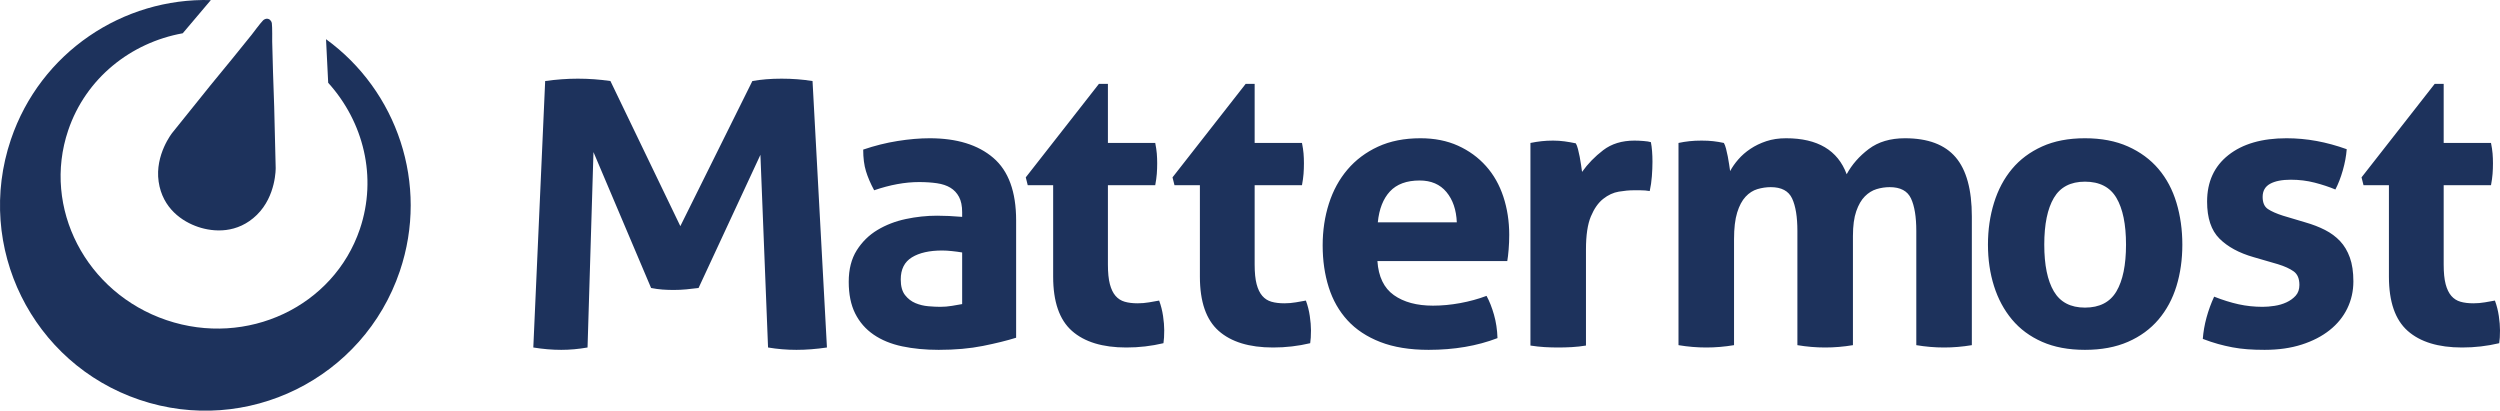 <?xml version="1.0" encoding="UTF-8" standalone="no"?>
<!DOCTYPE svg PUBLIC "-//W3C//DTD SVG 1.1//EN" "http://www.w3.org/Graphics/SVG/1.1/DTD/svg11.dtd">
<svg width="4167px" height="685px" version="1.1" xmlns="http://www.w3.org/2000/svg" xmlns:xlink="http://www.w3.org/1999/xlink" xml:space="preserve" xmlns:serif="http://www.serif.com/" style="fill-rule:evenodd;clip-rule:evenodd;stroke-linejoin:round;stroke-miterlimit:2;">
    <g transform="matrix(1,0,0,1,0.001,-3.001)">
        <g id="trademark__Mattermost" transform="matrix(4.167,0,0,4.167,0,0)">
            <path id="Wordmark" d="M384.862,85.59C384.862,83.089 384.444,81.054 383.609,79.488C382.776,77.926 381.628,76.698 380.168,75.814C378.708,74.926 376.908,74.325 374.771,74.014C372.632,73.701 370.259,73.545 367.651,73.545C362.019,73.545 356.023,74.639 349.66,76.829C348.199,74.117 347.105,71.561 346.376,69.163C345.646,66.765 345.279,63.897 345.279,60.558C349.869,58.994 354.457,57.847 359.047,57.117C363.635,56.387 367.914,56.021 371.875,56.021C382.723,56.021 391.197,58.628 397.299,63.845C403.4,69.06 406.451,77.402 406.451,88.875L406.451,135.809C402.8,136.956 398.367,138.052 393.152,139.095C387.939,140.138 382.045,140.66 375.474,140.66C370.155,140.66 365.278,140.19 360.845,139.251C356.413,138.313 352.605,136.747 349.427,134.557C346.244,132.369 343.794,129.552 342.071,126.11C340.352,122.667 339.491,118.444 339.491,113.437C339.491,108.432 340.56,104.234 342.698,100.844C344.836,97.455 347.601,94.742 350.989,92.709C354.38,90.675 358.16,89.215 362.333,88.328C366.505,87.441 370.676,86.998 374.848,86.998C377.873,86.998 381.21,87.156 384.862,87.467L384.862,85.59ZM384.862,101.705C383.609,101.496 382.254,101.312 380.792,101.157C379.332,101.001 378.031,100.923 376.882,100.923C371.771,100.923 367.729,101.834 364.756,103.66C361.784,105.485 360.298,108.432 360.298,112.499C360.298,115.212 360.872,117.296 362.019,118.758C363.166,120.217 364.549,121.286 366.165,121.963C367.782,122.642 369.501,123.059 371.327,123.216C373.154,123.371 374.744,123.452 376.098,123.452C377.664,123.452 379.229,123.32 380.792,123.059C382.358,122.798 383.713,122.565 384.862,122.355L384.862,101.705ZM421.262,74.795L411.092,74.795L410.308,71.666L439.566,34.275L443.164,34.275L443.164,57.898L462.094,57.898C462.405,59.464 462.615,60.871 462.721,62.122C462.823,63.375 462.875,64.678 462.875,66.035C462.875,67.494 462.823,68.902 462.721,70.258C462.615,71.615 462.405,73.127 462.094,74.795L443.164,74.795L443.164,106.555C443.164,109.787 443.426,112.394 443.948,114.377C444.467,116.356 445.224,117.922 446.214,119.07C447.207,120.217 448.431,120.999 449.891,121.416C451.351,121.835 453.074,122.043 455.053,122.043C456.619,122.043 458.156,121.912 459.67,121.651C461.181,121.391 462.511,121.156 463.658,120.948C464.39,122.927 464.909,124.988 465.223,127.127C465.537,129.265 465.692,131.17 465.692,132.838C465.692,133.985 465.667,134.949 465.614,135.732C465.562,136.513 465.485,137.272 465.379,138C460.582,139.149 455.629,139.72 450.518,139.72C441.026,139.72 433.776,137.505 428.771,133.074C423.765,128.64 421.262,121.416 421.262,111.404L421.262,74.795ZM479.958,74.795L469.79,74.795L469.006,71.666L498.263,34.275L501.861,34.275L501.861,57.898L520.791,57.898C521.103,59.464 521.313,60.871 521.418,62.122C521.52,63.375 521.573,64.678 521.573,66.035C521.573,67.494 521.52,68.902 521.418,70.258C521.313,71.615 521.103,73.127 520.791,74.795L501.861,74.795L501.861,106.555C501.861,109.787 502.124,112.394 502.644,114.377C503.166,116.356 503.922,117.922 504.912,119.07C505.904,120.217 507.127,120.999 508.589,121.416C510.048,121.835 511.771,122.043 513.75,122.043C515.315,122.043 516.853,121.912 518.367,121.651C519.879,121.391 521.209,121.156 522.356,120.948C523.086,122.927 523.607,124.988 523.919,127.127C524.234,129.265 524.39,131.17 524.39,132.838C524.39,133.985 524.364,134.949 524.311,135.732C524.26,136.513 524.182,137.272 524.077,138C519.279,139.149 514.327,139.72 509.214,139.72C499.724,139.72 492.474,137.505 487.468,133.074C482.462,128.64 479.958,121.416 479.958,111.404L479.958,74.795ZM582.725,89.66C582.517,84.651 581.134,80.611 578.579,77.534C576.024,74.457 572.452,72.917 567.862,72.917C562.647,72.917 558.684,74.378 555.972,77.298C553.261,80.219 551.645,84.339 551.124,89.66L582.725,89.66ZM550.966,105.146C551.384,111.404 553.574,115.941 557.537,118.758C561.5,121.574 566.715,122.982 573.183,122.982C576.729,122.982 580.351,122.642 584.055,121.963C587.758,121.286 591.277,120.321 594.616,119.07C595.763,121.156 596.753,123.659 597.588,126.58C598.422,129.498 598.891,132.629 598.996,135.966C590.86,139.095 581.681,140.66 571.459,140.66C563.951,140.66 557.512,139.617 552.138,137.53C546.768,135.445 542.387,132.549 538.998,128.849C535.608,125.146 533.104,120.739 531.488,115.627C529.872,110.517 529.065,104.938 529.065,98.89C529.065,92.944 529.898,87.364 531.567,82.149C533.234,76.932 535.712,72.397 538.998,68.539C542.283,64.678 546.35,61.628 551.201,59.385C556.051,57.143 561.709,56.021 568.175,56.021C573.807,56.021 578.814,57.012 583.194,58.994C587.575,60.975 591.303,63.688 594.38,67.131C597.457,70.57 599.779,74.666 601.343,79.411C602.908,84.156 603.69,89.242 603.69,94.664C603.69,96.646 603.612,98.603 603.455,100.531C603.299,102.459 603.114,103.999 602.908,105.146L550.966,105.146ZM612.174,57.898C613.738,57.587 615.224,57.351 616.632,57.196C618.042,57.037 619.578,56.96 621.248,56.96C622.813,56.96 624.352,57.066 625.862,57.272C627.376,57.481 628.862,57.743 630.32,58.056C630.635,58.578 630.922,59.333 631.182,60.324C631.443,61.315 631.677,62.358 631.886,63.454C632.095,64.549 632.276,65.642 632.433,66.739C632.59,67.835 632.719,68.744 632.825,69.478C635.119,66.243 637.937,63.348 641.273,60.794C644.611,58.238 648.783,56.96 653.788,56.96C654.833,56.96 656.032,57.012 657.387,57.117C658.742,57.221 659.733,57.377 660.359,57.587C660.568,58.628 660.725,59.828 660.828,61.184C660.935,62.54 660.986,63.948 660.986,65.409C660.986,67.182 660.906,69.111 660.751,71.197C660.594,73.283 660.307,75.264 659.889,77.142C658.742,76.932 657.465,76.829 656.058,76.829L653.477,76.829C651.702,76.829 649.722,77.012 647.53,77.376C645.341,77.742 643.255,78.706 641.273,80.272C639.29,81.836 637.649,84.183 636.344,87.313C635.041,90.44 634.387,94.821 634.387,100.454L634.387,138.94C632.512,139.251 630.635,139.46 628.756,139.564C626.88,139.669 625.055,139.72 623.281,139.72C621.507,139.72 619.709,139.669 617.883,139.564C616.058,139.46 614.155,139.251 612.174,138.94L612.174,57.898ZM671.4,57.898C672.859,57.587 674.32,57.351 675.779,57.196C677.24,57.037 678.856,56.96 680.63,56.96C682.403,56.96 683.967,57.037 685.323,57.196C686.679,57.351 688.087,57.587 689.547,57.898C689.859,58.42 690.148,59.177 690.408,60.168C690.668,61.158 690.904,62.203 691.112,63.296C691.321,64.392 691.502,65.46 691.659,66.503C691.818,67.546 691.947,68.433 692.051,69.163C692.883,67.6 693.98,66.035 695.337,64.469C696.692,62.907 698.308,61.5 700.185,60.246C702.062,58.994 704.174,57.977 706.522,57.196C708.868,56.412 711.503,56.021 714.423,56.021C727.042,56.021 735.125,60.82 738.672,70.416C740.757,66.556 743.704,63.194 747.51,60.324C751.318,57.455 756.142,56.021 761.984,56.021C771.161,56.021 777.914,58.553 782.242,63.611C786.572,68.668 788.736,76.569 788.736,87.313L788.736,138.783C784.982,139.409 781.277,139.72 777.628,139.72C773.977,139.72 770.274,139.409 766.52,138.783L766.52,93.099C766.52,87.467 765.815,83.14 764.406,80.116C763,77.091 760.158,75.578 755.882,75.578C754.107,75.578 752.362,75.84 750.642,76.36C748.919,76.88 747.355,77.845 745.948,79.254C744.54,80.662 743.393,82.645 742.505,85.2C741.618,87.753 741.175,91.067 741.175,95.134L741.175,138.783C737.42,139.409 733.717,139.72 730.067,139.72C726.417,139.72 722.713,139.409 718.958,138.783L718.958,93.099C718.958,87.467 718.255,83.14 716.846,80.116C715.438,77.091 712.597,75.578 708.321,75.578C706.55,75.578 704.775,75.84 703.001,76.36C701.23,76.88 699.638,77.898 698.23,79.411C696.821,80.922 695.7,83.034 694.867,85.747C694.032,88.458 693.614,92.005 693.614,96.385L693.614,138.783C689.859,139.409 686.159,139.72 682.507,139.72C678.856,139.72 675.155,139.409 671.4,138.783L671.4,57.898ZM833.98,123.763C839.821,123.763 844.019,121.6 846.573,117.27C849.129,112.943 850.407,106.71 850.407,98.576C850.407,90.44 849.129,84.209 846.573,79.88C844.019,75.55 839.821,73.387 833.98,73.387C828.244,73.387 824.098,75.55 821.543,79.88C818.986,84.209 817.708,90.44 817.708,98.576C817.708,106.71 818.986,112.943 821.543,117.27C824.098,121.6 828.244,123.763 833.98,123.763ZM833.98,140.66C827.409,140.66 821.698,139.59 816.849,137.452C811.999,135.315 807.983,132.342 804.802,128.534C801.621,124.727 799.222,120.269 797.607,115.158C795.989,110.047 795.181,104.521 795.181,98.576C795.181,92.631 795.989,87.05 797.607,81.836C799.222,76.621 801.621,72.11 804.802,68.303C807.983,64.495 811.999,61.5 816.849,59.307C821.698,57.117 827.409,56.021 833.98,56.021C840.551,56.021 846.286,57.117 851.189,59.307C856.09,61.5 860.157,64.495 863.393,68.303C866.626,72.11 869.024,76.621 870.59,81.836C872.154,87.05 872.935,92.631 872.935,98.576C872.935,104.521 872.154,110.047 870.59,115.158C869.024,120.269 866.626,124.727 863.393,128.534C860.157,132.342 856.09,135.315 851.189,137.452C846.286,139.59 840.551,140.66 833.98,140.66ZM901.457,103.582C895.615,101.912 891.052,99.436 887.768,96.15C884.482,92.866 882.839,87.937 882.839,81.365C882.839,73.438 885.682,67.235 891.367,62.75C897.05,58.264 904.796,56.021 914.599,56.021C918.667,56.021 922.681,56.387 926.645,57.117C930.609,57.847 934.624,58.941 938.691,60.403C938.482,63.113 937.961,65.929 937.125,68.851C936.293,71.77 935.302,74.325 934.155,76.518C931.651,75.474 928.888,74.561 925.862,73.778C922.839,72.997 919.657,72.606 916.32,72.606C912.773,72.606 910.011,73.153 908.027,74.248C906.046,75.344 905.055,77.091 905.055,79.488C905.055,81.783 905.759,83.4 907.167,84.339C908.575,85.277 910.584,86.166 913.19,86.998L922.108,89.66C925.029,90.493 927.662,91.509 930.009,92.709C932.355,93.909 934.364,95.395 936.032,97.167C937.701,98.94 939.004,101.131 939.942,103.738C940.882,106.346 941.352,109.526 941.352,113.28C941.352,117.141 940.543,120.739 938.926,124.076C937.31,127.414 934.962,130.308 931.886,132.758C928.809,135.211 925.08,137.14 920.699,138.547C916.32,139.956 911.365,140.66 905.837,140.66C903.333,140.66 901.041,140.581 898.955,140.425C896.868,140.267 894.861,140.007 892.931,139.643C891.002,139.277 889.098,138.835 887.221,138.313C885.343,137.792 883.309,137.114 881.119,136.279C881.329,133.462 881.824,130.62 882.605,127.753C883.387,124.886 884.405,122.094 885.656,119.382C889.098,120.739 892.358,121.755 895.435,122.433C898.512,123.112 901.719,123.452 905.055,123.452C906.517,123.452 908.107,123.32 909.826,123.059C911.548,122.798 913.139,122.329 914.599,121.651C916.06,120.973 917.286,120.086 918.276,118.992C919.267,117.897 919.76,116.463 919.76,114.688C919.76,112.187 919.005,110.387 917.493,109.292C915.98,108.198 913.868,107.23 911.158,106.397L901.457,103.582ZM955.569,74.795L945.402,74.795L944.617,71.666L973.873,34.275L977.471,34.275L977.471,57.898L996.402,57.898C996.715,59.464 996.923,60.871 997.029,62.122C997.132,63.375 997.185,64.678 997.185,66.035C997.185,67.494 997.132,68.902 997.029,70.258C996.923,71.615 996.715,73.127 996.402,74.795L977.471,74.795L977.471,106.555C977.471,109.787 977.734,112.394 978.254,114.377C978.777,116.356 979.532,117.922 980.522,119.07C981.515,120.217 982.74,120.999 984.199,121.416C985.658,121.835 987.382,122.043 989.362,122.043C990.927,122.043 992.464,121.912 993.978,121.651C995.489,121.391 996.819,121.156 997.966,120.948C998.697,122.927 999.219,124.988 999.53,127.127C999.845,129.265 1000,131.17 1000,132.838C1000,133.985 999.974,134.949 999.922,135.732C999.87,136.513 999.793,137.272 999.687,138C994.891,139.149 989.937,139.72 984.826,139.72C975.334,139.72 968.085,137.505 963.078,133.074C958.073,128.64 955.569,121.416 955.569,111.404L955.569,74.795ZM218.068,33.133C222.589,32.504 226.938,32.188 231.118,32.188C235.525,32.188 239.876,32.504 244.169,33.133L272.134,91.176L300.946,33.133C304.449,32.504 308.345,32.188 312.64,32.188C316.934,32.188 321.056,32.504 325.012,33.133L330.774,139.716C326.482,140.346 322.414,140.66 318.573,140.66C314.729,140.66 310.946,140.346 307.218,139.716L304.166,62.655L279.421,115.916C277.838,116.126 276.201,116.312 274.505,116.467C272.81,116.625 271.117,116.703 269.421,116.703C267.951,116.703 266.484,116.651 265.016,116.546C263.547,116.441 262.022,116.23 260.439,115.916L237.39,61.551L235.017,139.716C231.402,140.346 227.899,140.66 224.508,140.66C220.892,140.66 217.162,140.346 213.323,139.716L218.068,33.133Z" style="fill:rgb(29,50,92);"/>
            <g id="Icon">
                <path d="M130.41,16.398L131.275,33.832C145.409,49.447 150.988,71.561 143.952,92.345C133.449,123.37 98.816,139.679 66.598,128.772C34.379,117.866 16.775,83.873 27.278,52.848C34.337,31.995 52.297,17.79 73.098,14.029L84.337,0.75C49.274,-0.199 16.194,21.565 4.358,56.528C-10.184,99.486 12.851,146.099 55.809,160.642C98.767,175.184 145.381,152.148 159.924,109.19C171.74,74.284 158.745,36.963 130.41,16.398Z" style="fill:rgb(29,50,92);"/>
                <path d="M110.273,67.842L109.678,43.469L109.201,29.444L108.878,17.294C108.878,17.294 108.945,11.435 108.741,10.058C108.698,9.768 108.607,9.533 108.498,9.327C108.485,9.298 108.472,9.269 108.457,9.241C108.442,9.215 108.426,9.19 108.41,9.166C108.186,8.779 107.832,8.465 107.375,8.31C106.908,8.152 106.424,8.191 106.004,8.372C105.995,8.375 105.987,8.379 105.978,8.382C105.928,8.404 105.881,8.43 105.833,8.456C105.634,8.553 105.431,8.679 105.233,8.871C104.234,9.84 100.729,14.535 100.729,14.535L93.091,23.991L84.193,34.842L68.915,53.841C68.915,53.841 61.904,62.591 63.453,73.362C65.003,84.132 73.01,89.379 79.222,91.482C85.433,93.585 94.981,94.281 102.755,86.666C110.528,79.051 110.273,67.842 110.273,67.842Z" style="fill:rgb(29,50,92);"/>
            </g>
        </g>
    </g>
</svg>
